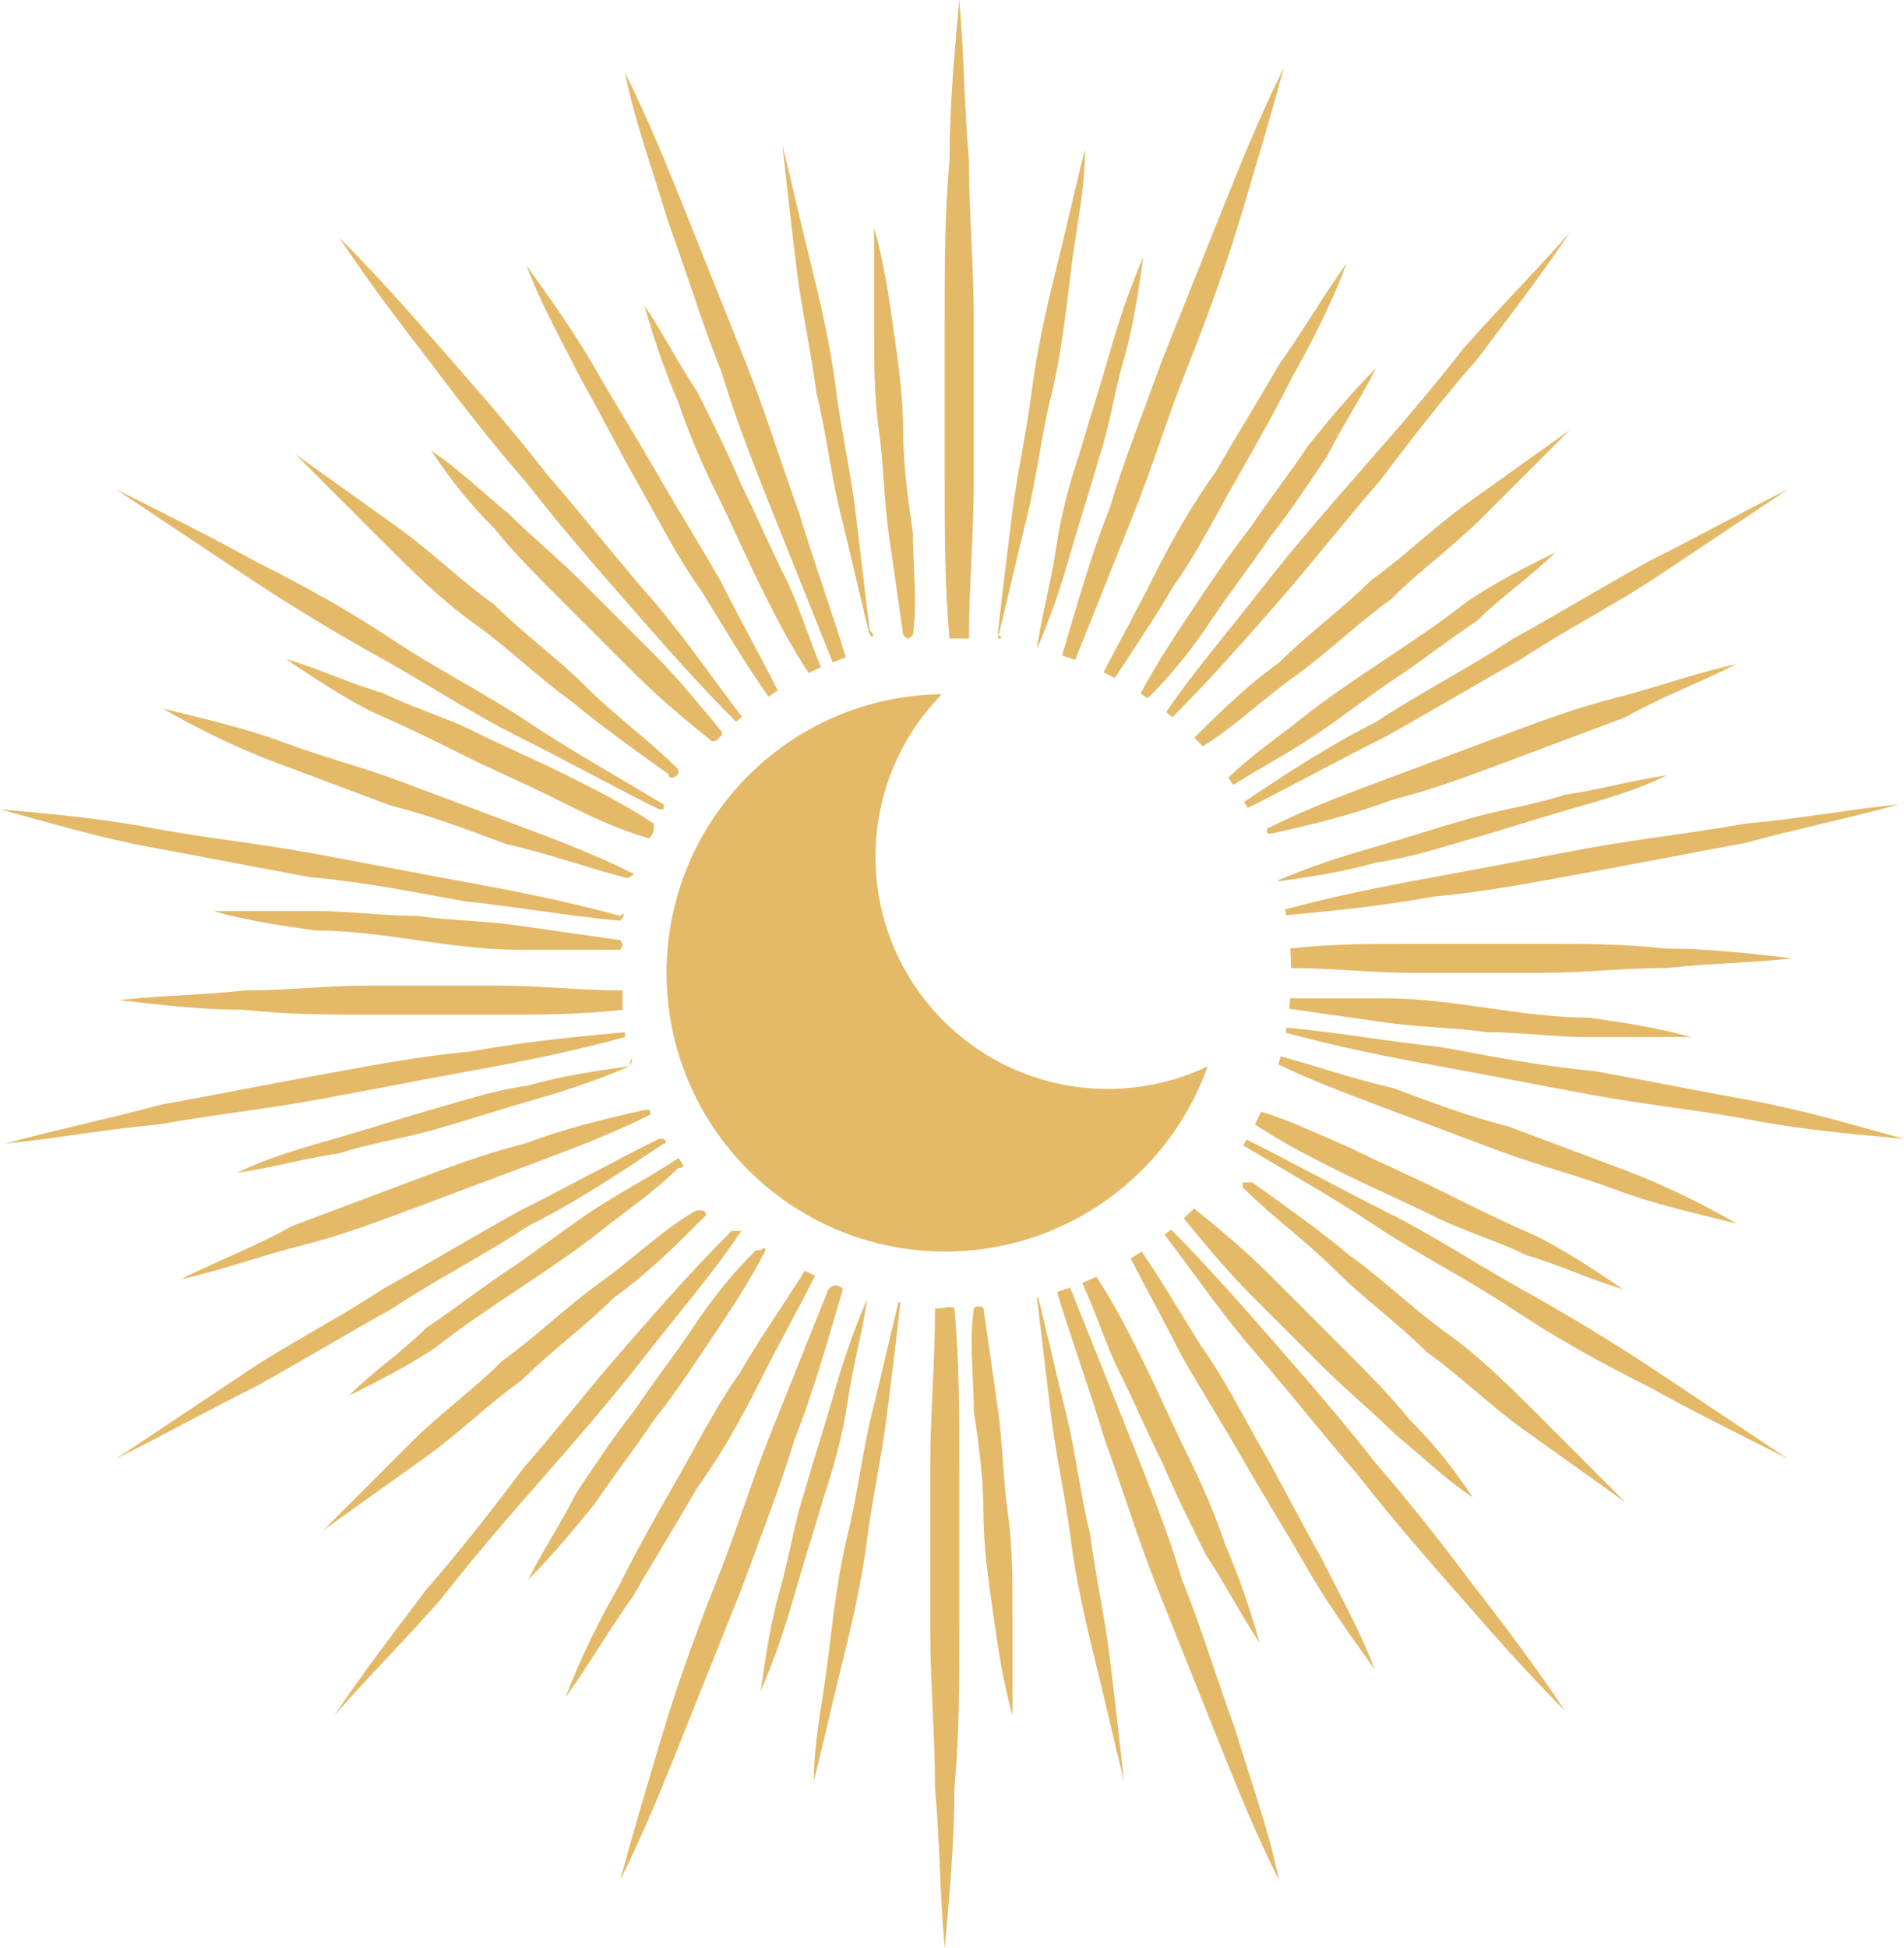 <svg xmlns="http://www.w3.org/2000/svg" xmlns:xlink="http://www.w3.org/1999/xlink" width="74.016" height="75.709" viewBox="0 0 74.016 75.709" fill="none"><path d="M37.291 57.064C37.291 54.993 37.291 52.921 37.102 50.849C37.082 50.83 37.064 50.814 37.048 50.802C36.965 50.801 36.882 50.799 36.799 50.796C36.706 50.82 36.571 50.849 36.349 50.849C36.349 52.921 36.16 54.993 36.16 57.064L36.16 63.279C36.16 65.351 36.349 67.423 36.349 69.494C36.537 71.566 36.537 73.638 36.725 75.709C36.914 73.638 37.102 71.566 37.102 69.494C37.291 67.423 37.291 65.351 37.291 63.279L37.291 57.064ZM35.003 50.618C34.824 52.216 34.645 53.652 34.465 55.087C34.277 56.593 33.9 58.289 33.712 59.795C33.523 61.302 33.147 62.997 32.77 64.504C32.394 66.01 32.017 67.705 31.64 69.212C31.64 67.517 32.017 66.01 32.205 64.315C32.394 62.809 32.582 61.114 32.958 59.607C33.335 58.1 33.523 56.405 33.9 54.899C34.243 53.529 34.585 52.003 34.928 50.605C34.953 50.609 34.978 50.614 35.003 50.618ZM31.289 49.386C31.42 49.453 31.552 49.517 31.686 49.58C30.964 51.008 30.243 52.279 29.521 53.721C28.768 55.228 28.015 56.546 27.073 57.865C26.32 59.183 25.378 60.69 24.625 62.008C23.683 63.326 22.93 64.645 21.988 65.963C22.553 64.456 23.306 62.95 24.06 61.631C24.813 60.125 25.566 58.806 26.32 57.488C27.073 56.17 27.826 54.663 28.768 53.345C29.491 52.08 30.386 50.816 31.289 49.386ZM26.378 45.011C26.435 45.095 26.492 45.179 26.55 45.261C26.538 45.388 26.498 45.388 26.367 45.388C25.425 46.329 24.295 47.083 23.354 47.836C22.412 48.589 21.282 49.343 20.152 50.096C19.022 50.849 17.892 51.602 16.95 52.356C15.82 53.109 14.69 53.674 13.56 54.239C14.502 53.297 15.632 52.544 16.573 51.602C17.703 50.849 18.645 50.096 19.775 49.343C20.905 48.589 21.847 47.836 22.977 47.083C24.107 46.329 25.237 45.764 26.367 45.011L26.378 45.011ZM28.062 28.564C27.994 28.631 27.927 28.7 27.86 28.768C27.759 28.814 27.685 28.814 27.685 28.814C26.744 28.061 25.614 27.119 24.672 26.177L21.847 23.353C20.905 22.411 19.964 21.469 19.21 20.528C18.269 19.586 17.515 18.644 16.762 17.514C17.892 18.268 18.834 19.209 19.775 19.963C20.717 20.904 21.659 21.658 22.6 22.599L25.425 25.424C26.367 26.366 27.12 27.308 28.062 28.438L28.062 28.564ZM28.842 27.853C28.765 27.918 28.69 27.983 28.614 28.049C27.113 26.547 25.798 25.044 24.484 23.542C23.165 22.035 21.847 20.528 20.529 18.833C19.21 17.327 17.892 15.632 16.762 14.125C15.443 12.43 14.313 10.923 13.184 9.228C14.69 10.735 16.009 12.242 17.327 13.748C18.645 15.255 19.964 16.762 21.282 18.457C22.6 19.963 23.919 21.658 25.237 23.165C26.501 24.61 27.592 26.228 28.842 27.853ZM30.233 26.834C30.113 26.91 29.994 26.989 29.876 27.069C28.94 25.756 28.189 24.443 27.252 22.943C26.31 21.625 25.557 20.119 24.804 18.8C24.05 17.482 23.297 15.975 22.544 14.657C21.79 13.15 21.037 11.832 20.472 10.325C21.414 11.643 22.355 12.962 23.109 14.28C23.862 15.598 24.804 17.105 25.557 18.424C26.31 19.742 27.252 21.248 28.005 22.567C28.748 24.052 29.49 25.354 30.233 26.834ZM31.913 25.931C31.753 26.003 31.594 26.077 31.437 26.155C30.691 25.032 30.13 23.91 29.568 22.787C29.003 21.657 28.438 20.339 27.873 19.209C27.308 18.079 26.743 16.761 26.367 15.631C25.802 14.312 25.425 13.182 25.048 11.864C25.802 12.994 26.367 14.124 27.12 15.254C27.685 16.384 28.25 17.514 28.815 18.832C29.38 19.962 29.945 21.28 30.51 22.41C31.04 23.47 31.404 24.696 31.913 25.931ZM32.881 25.546C32.709 25.607 32.538 25.671 32.369 25.739L30.134 20.151C29.38 18.268 28.627 16.384 28.062 14.501C27.309 12.618 26.744 10.734 25.99 8.663C25.425 6.78 24.672 4.708 24.295 2.825C25.237 4.708 25.99 6.591 26.744 8.475L29.004 14.124C29.757 16.008 30.322 17.891 31.075 19.963C31.615 21.761 32.326 23.732 32.881 25.546ZM37.667 24.821C37.511 24.816 37.354 24.813 37.196 24.813C37.1 24.813 37.005 24.814 36.91 24.816C36.725 22.759 36.725 20.702 36.725 18.645L36.725 12.43C36.725 10.358 36.725 8.287 36.913 6.215C36.913 4.143 37.102 2.072 37.29 0C37.479 2.072 37.479 4.143 37.667 6.215C37.667 8.287 37.855 10.358 37.855 12.43L37.855 18.645C37.855 20.704 37.669 22.762 37.667 24.821ZM40.311 25.188C40.501 23.886 40.871 22.583 41.057 21.281C41.245 19.962 41.622 18.644 41.999 17.514C42.376 16.196 42.752 15.066 43.129 13.748C43.505 12.429 43.882 11.299 44.447 9.981C44.259 11.299 44.071 12.618 43.694 13.936C43.317 15.254 43.129 16.573 42.752 17.703C42.376 19.021 41.999 20.151 41.622 21.469C41.25 22.773 40.877 23.892 40.323 25.191C40.319 25.19 40.315 25.189 40.311 25.188ZM41.778 25.643C41.616 25.582 41.453 25.525 41.288 25.47C41.839 23.625 42.394 21.61 43.129 19.774C43.694 17.891 44.447 16.008 45.2 13.936L47.46 8.286C48.214 6.403 48.967 4.519 49.909 2.636C49.344 4.708 48.779 6.591 48.214 8.474C47.649 10.358 46.895 12.429 46.142 14.313C45.389 16.196 44.824 18.079 44.07 19.963L41.81 25.613C41.8 25.623 41.789 25.634 41.778 25.643ZM43.337 26.353C43.193 26.275 43.048 26.2 42.9 26.128C43.541 24.887 44.182 23.741 44.824 22.459C45.577 20.952 46.33 19.634 47.272 18.315C48.025 16.997 48.967 15.49 49.72 14.172C50.662 12.854 51.415 11.535 52.357 10.217C51.792 11.724 51.039 13.23 50.285 14.549C49.532 16.055 48.779 17.373 48.025 18.692C47.272 20.01 46.519 21.517 45.577 22.835C44.93 23.968 44.143 25.101 43.337 26.353ZM44.589 27.119C44.508 27.063 44.426 27.007 44.343 26.953C44.898 25.878 45.614 24.804 46.33 23.729C47.084 22.599 47.837 21.469 48.59 20.528C49.344 19.398 50.097 18.456 50.85 17.326C51.604 16.384 52.545 15.254 53.487 14.313C52.922 15.443 52.169 16.573 51.604 17.703C50.85 18.833 50.097 19.963 49.344 20.904C48.59 22.034 47.837 22.976 47.084 24.106C46.33 25.236 45.577 26.177 44.635 27.119L44.589 27.119ZM45.573 27.872C45.494 27.806 45.414 27.74 45.333 27.675C46.433 26.06 47.7 24.605 48.967 22.976C50.286 21.281 51.604 19.774 52.922 18.267C54.241 16.761 55.559 15.254 56.877 13.559C58.196 12.053 59.702 10.546 61.021 9.039C59.891 10.734 58.572 12.429 57.442 13.936C56.124 15.442 54.806 17.137 53.676 18.644C52.357 20.151 51.039 21.846 49.721 23.352C48.402 24.859 47.084 26.366 45.577 27.872L45.573 27.872ZM46.755 29.004C46.649 28.89 46.542 28.777 46.432 28.666C47.467 27.634 48.515 26.615 49.72 25.754C50.85 24.624 52.169 23.683 53.299 22.553C54.617 21.611 55.747 20.481 57.065 19.539L61.02 16.714L57.63 20.104C56.5 21.234 55.182 22.176 54.052 23.306C52.734 24.248 51.604 25.378 50.285 26.319C49.046 27.204 47.974 28.256 46.755 29.004ZM47.946 30.504C47.881 30.409 47.816 30.315 47.749 30.223C48.67 29.326 49.754 28.6 50.662 27.873C51.604 27.12 52.734 26.366 53.864 25.613C54.994 24.86 56.124 24.106 57.065 23.353C58.195 22.6 59.325 22.035 60.455 21.47C59.514 22.411 58.384 23.165 57.442 24.106C56.312 24.86 55.37 25.613 54.24 26.366C53.11 27.12 52.169 27.873 51.039 28.626C50.008 29.314 48.977 29.844 47.946 30.504ZM48.504 31.4C48.459 31.32 48.412 31.241 48.365 31.162C50.01 30.065 51.66 28.975 53.487 28.061C55.182 26.931 57.065 25.989 58.76 24.859C60.456 23.918 62.339 22.788 64.034 21.846C65.917 20.904 67.612 19.963 69.496 19.021L64.41 22.411C62.715 23.541 60.832 24.483 59.137 25.613C57.442 26.554 55.559 27.684 53.864 28.626C52.014 29.551 50.347 30.475 48.504 31.4ZM49.699 34.252C49.695 34.238 49.691 34.224 49.687 34.21C50.94 33.681 52.032 33.32 53.299 32.958C54.617 32.581 55.747 32.205 57.066 31.828C58.384 31.451 59.702 31.263 60.832 30.886C62.151 30.698 63.469 30.321 64.787 30.133C63.657 30.698 62.339 31.074 61.021 31.451C59.702 31.828 58.572 32.205 57.254 32.581C55.936 32.958 54.806 33.334 53.487 33.523C52.224 33.884 50.962 34.072 49.699 34.252ZM49.999 35.568C49.986 35.492 49.972 35.416 49.957 35.341C51.937 34.811 53.755 34.449 55.747 34.086C57.819 33.71 59.702 33.333 61.774 32.956C63.846 32.58 65.729 32.391 67.801 32.015C69.873 31.826 71.944 31.45 73.828 31.261C71.756 31.826 69.873 32.203 67.801 32.768C65.729 33.145 63.846 33.521 61.774 33.898C59.702 34.275 57.819 34.651 55.747 34.84C53.769 35.199 51.962 35.387 49.999 35.568ZM50.19 37.619C50.186 37.364 50.175 37.111 50.157 36.859C51.828 36.678 53.319 36.678 54.994 36.678L59.89 36.678C61.585 36.678 63.092 36.678 64.787 36.866C66.482 36.866 67.989 37.054 69.684 37.243C67.989 37.431 66.482 37.431 64.787 37.619C63.092 37.619 61.585 37.807 59.89 37.807L54.994 37.807C53.33 37.807 51.847 37.626 50.19 37.619ZM50.117 39.203C50.132 39.068 50.144 38.932 50.154 38.796L53.864 38.796C55.182 38.796 56.501 38.984 57.819 39.173C59.137 39.361 60.456 39.55 61.774 39.55C63.093 39.738 64.411 39.926 65.729 40.303L61.774 40.303C60.456 40.303 59.137 40.114 57.819 40.114C56.501 39.926 55.182 39.926 53.864 39.738L50.117 39.203ZM49.983 40.135C49.995 40.069 50.007 40.002 50.018 39.936C52.053 40.127 54.085 40.494 55.935 40.679C58.007 41.056 59.89 41.432 61.962 41.621C64.034 41.998 65.917 42.374 67.989 42.751C70.061 43.127 71.944 43.693 74.016 44.258C71.944 44.069 69.872 43.881 67.989 43.504C65.917 43.127 64.034 42.939 61.962 42.563C59.89 42.186 58.007 41.809 55.935 41.432C53.889 41.06 52.026 40.688 49.983 40.135ZM49.697 41.369C49.727 41.264 49.756 41.158 49.783 41.051C51.176 41.424 52.581 41.932 54.146 42.281C55.653 42.845 57.16 43.41 58.666 43.787L63.186 45.482C64.693 46.047 66.2 46.8 67.518 47.554C66.011 47.177 64.316 46.8 62.81 46.235C61.303 45.67 59.796 45.294 58.289 44.729L53.77 43.034C52.412 42.525 51.054 42.016 49.697 41.369ZM48.783 43.696C48.867 43.533 48.946 43.367 49.023 43.2C50.239 43.575 51.309 44.105 52.545 44.635C53.675 45.199 54.994 45.764 56.124 46.329C57.254 46.895 58.384 47.459 59.702 48.024C60.832 48.59 61.962 49.343 63.092 50.096C61.774 49.719 60.644 49.154 59.325 48.778C58.196 48.213 56.877 47.836 55.747 47.271C54.617 46.706 53.299 46.141 52.169 45.576C51.04 45.012 49.912 44.448 48.783 43.696ZM48.463 44.287C50.322 45.219 52.001 46.15 53.864 47.082C55.747 48.023 57.442 49.153 59.137 50.095C60.832 51.037 62.715 52.167 64.41 53.297L69.496 56.687C67.612 55.745 65.729 54.803 64.034 53.862C62.151 52.92 60.456 51.978 58.76 50.848C57.065 49.718 55.182 48.777 53.487 47.647C51.827 46.54 50.166 45.614 48.329 44.514C48.374 44.439 48.419 44.363 48.463 44.287ZM46.417 46.964C47.341 47.705 48.431 48.618 49.344 49.531L52.169 52.356C53.111 53.297 54.052 54.239 54.806 55.181C55.747 56.123 56.501 57.064 57.254 58.194C56.124 57.441 55.182 56.499 54.241 55.746C53.299 54.804 52.357 54.051 51.416 53.109L48.591 50.284C47.671 49.364 46.93 48.444 46.019 47.349C46.154 47.223 46.287 47.095 46.417 46.964ZM45.525 47.783C46.975 49.244 48.254 50.705 49.532 52.166C50.851 53.673 52.169 55.18 53.487 56.875C54.806 58.382 56.124 60.077 57.254 61.583C58.572 63.278 59.702 64.785 60.832 66.48C59.326 64.973 58.007 63.466 56.689 61.96C55.371 60.453 54.052 58.947 52.734 57.252C51.416 55.745 50.097 54.05 48.779 52.543C47.549 51.138 46.483 49.568 45.275 47.987C45.359 47.92 45.442 47.852 45.525 47.783ZM44.383 48.636C45.165 49.785 45.841 50.952 46.66 52.262C47.602 53.58 48.355 55.087 49.108 56.405C49.861 57.724 50.615 59.23 51.368 60.548C52.122 62.055 52.875 63.373 53.44 64.88C52.498 63.562 51.557 62.243 50.803 60.925C50.05 59.607 49.108 58.1 48.355 56.782C47.602 55.464 46.66 53.957 45.907 52.639C45.255 51.336 44.604 50.174 43.953 48.91C44.098 48.821 44.242 48.73 44.383 48.636ZM42.622 49.619C43.346 50.72 43.897 51.821 44.447 52.921C45.012 54.051 45.577 55.37 46.142 56.5C46.707 57.63 47.272 58.948 47.649 60.078C48.214 61.396 48.59 62.526 48.967 63.845C48.214 62.715 47.649 61.584 46.895 60.455C46.33 59.325 45.765 58.195 45.2 56.876C44.635 55.746 44.07 54.428 43.505 53.298C42.963 52.214 42.595 50.957 42.067 49.859C42.254 49.783 42.439 49.703 42.622 49.619ZM41.577 50.045C41.589 50.041 41.602 50.037 41.614 50.032C41.619 50.05 41.622 50.071 41.622 50.096C41.603 50.077 41.589 50.06 41.577 50.045ZM41.541 50.058C41.566 50.069 41.593 50.081 41.622 50.096L43.882 55.746C44.635 57.629 45.389 59.512 45.954 61.396C46.707 63.279 47.272 65.162 48.026 67.234C48.59 69.117 49.344 71.189 49.721 73.072C48.779 71.189 48.026 69.306 47.272 67.422L45.012 61.772C44.259 59.889 43.694 58.006 42.94 55.934C42.387 54.088 41.652 52.062 41.091 50.209C41.242 50.161 41.392 50.111 41.541 50.058ZM40.359 50.415C40.717 51.864 41.075 53.466 41.434 54.899C41.81 56.405 41.999 58.1 42.375 59.607C42.564 61.114 42.94 62.808 43.129 64.315C43.317 65.822 43.505 67.517 43.694 69.212C43.317 67.705 42.94 66.01 42.564 64.504C42.187 62.997 41.81 61.302 41.622 59.795C41.434 58.288 41.057 56.593 40.869 55.087C40.682 53.596 40.496 51.922 40.31 50.427C40.326 50.423 40.343 50.419 40.359 50.415ZM38.148 50.768C38.172 50.789 38.199 50.817 38.232 50.85L38.797 54.805C38.986 56.123 38.986 57.442 39.174 58.76C39.362 60.078 39.362 61.396 39.362 62.715L39.362 66.67C38.986 65.351 38.797 64.033 38.609 62.715C38.42 61.396 38.232 60.078 38.232 58.76C38.232 57.442 38.044 56.123 37.855 54.805C37.855 54.365 37.834 53.926 37.813 53.487C37.772 52.608 37.73 51.729 37.855 50.85C37.882 50.824 37.904 50.801 37.924 50.782C37.999 50.778 38.074 50.773 38.148 50.768ZM30.887 55.934C31.64 54.05 32.206 51.979 32.771 50.096C32.582 49.907 32.394 49.907 32.206 50.096L29.945 55.745C29.192 57.629 28.627 59.512 27.874 61.395C27.12 63.279 26.367 65.35 25.802 67.234C25.237 69.117 24.672 71 24.107 73.072C25.049 71.189 25.802 69.305 26.555 67.422L28.816 61.772C29.569 59.7 30.322 57.817 30.887 55.934ZM25.049 52.733C26.367 51.038 27.685 49.532 28.815 47.837L28.439 47.837C26.932 49.343 25.614 50.85 24.295 52.357C22.977 53.863 21.659 55.558 20.34 57.065C19.21 58.572 17.892 60.266 16.573 61.773C15.444 63.28 14.125 64.975 12.995 66.67C14.313 65.163 15.82 63.657 17.139 62.15C18.457 60.455 19.775 58.948 21.094 57.441C22.412 55.935 23.73 54.428 25.049 52.733ZM32.959 54.428C33.147 53.11 33.524 51.792 33.712 50.473C33.147 51.792 32.77 52.922 32.394 54.24C32.017 55.558 31.64 56.688 31.264 58.007C30.887 59.137 30.699 60.455 30.322 61.773C29.945 63.092 29.757 64.41 29.569 65.728C30.134 64.41 30.51 63.28 30.887 61.962C31.264 60.643 31.64 59.513 32.017 58.195C32.394 57.065 32.77 55.747 32.959 54.428ZM27.685 51.978C28.439 50.848 29.192 49.718 29.757 48.589C29.757 48.589 29.757 48.4 29.569 48.589L29.38 48.589C28.439 49.53 27.685 50.472 26.932 51.602C26.179 52.732 25.425 53.673 24.672 54.803C23.919 55.745 23.165 56.875 22.412 58.005C21.847 59.135 21.094 60.265 20.529 61.395C21.47 60.453 22.412 59.323 23.165 58.382C23.919 57.252 24.672 56.31 25.425 55.18C26.179 54.238 26.932 53.108 27.685 51.978ZM23.871 50.426C25.19 49.484 26.32 48.354 27.45 47.224C27.45 47.224 27.45 47.036 27.261 47.036L27.073 47.036C25.755 47.789 24.625 48.919 23.306 49.861C21.988 50.802 20.858 51.932 19.54 52.874C18.41 54.004 17.091 54.946 15.961 56.076L12.571 59.466L16.526 56.641C17.845 55.699 18.975 54.569 20.293 53.627C21.423 52.497 22.741 51.556 23.871 50.426ZM52.451 48.778C51.321 47.836 50.003 46.895 48.684 45.953L48.308 45.953L48.308 46.141C49.438 47.271 50.756 48.213 51.886 49.343C53.016 50.473 54.334 51.414 55.465 52.544C56.783 53.486 57.913 54.616 59.231 55.558L63.186 58.383L59.796 54.993C58.666 53.863 57.536 52.733 56.218 51.791C54.9 50.849 53.77 49.719 52.451 48.778ZM25.802 44.445C24.107 45.575 22.412 46.705 20.529 47.647C18.834 48.777 16.95 49.718 15.255 50.848C13.56 51.79 11.677 52.92 9.982 53.862C8.098 54.803 6.404 55.745 4.52 56.687C6.215 55.557 7.91 54.427 9.605 53.297C11.3 52.167 13.184 51.225 14.879 50.095C16.573 49.153 18.457 48.023 20.152 47.082C22.035 46.14 23.73 45.199 25.614 44.257L25.802 44.257C25.99 44.445 25.802 44.445 25.802 44.445ZM20.764 45.2C22.27 44.635 23.777 44.069 25.284 43.316C25.284 43.128 25.284 43.128 25.096 43.128C23.401 43.505 21.894 43.881 20.387 44.446C18.881 44.823 17.374 45.388 15.867 45.953L11.347 47.648C10.029 48.401 8.522 48.966 7.015 49.719C8.71 49.343 10.217 48.778 11.724 48.401C13.23 48.025 14.737 47.46 16.244 46.895L20.764 45.2ZM20.717 42.751C22.035 42.374 23.165 41.998 24.484 41.432C24.578 41.244 24.578 41.15 24.554 41.15C24.531 41.15 24.484 41.244 24.484 41.432C23.165 41.621 21.847 41.809 20.529 42.186C19.21 42.374 18.08 42.751 16.762 43.127C15.444 43.504 14.313 43.881 12.995 44.257C11.677 44.634 10.358 45.011 9.228 45.576C10.547 45.387 11.865 45.011 13.184 44.822C14.313 44.446 15.632 44.257 16.95 43.881C18.269 43.504 19.398 43.127 20.717 42.751ZM24.295 40.303C22.224 40.868 20.34 41.245 18.269 41.621C16.197 41.998 14.314 42.375 12.242 42.751C10.17 43.128 8.287 43.316 6.215 43.693C4.144 43.881 2.072 44.258 0.189 44.446C2.26 43.881 4.144 43.505 6.215 42.94C8.287 42.563 10.17 42.186 12.242 41.809C14.314 41.433 16.197 41.056 18.269 40.868C20.34 40.491 22.224 40.303 24.295 40.114L24.295 40.303ZM19.304 39.432C20.999 39.432 22.506 39.432 24.201 39.244L24.201 38.49C22.506 38.49 20.999 38.302 19.304 38.302L14.408 38.302C12.713 38.302 11.206 38.49 9.511 38.49C7.816 38.679 6.309 38.679 4.614 38.867C6.309 39.055 7.816 39.244 9.511 39.244C11.206 39.432 12.713 39.432 14.408 39.432L19.304 39.432ZM20.152 36.911L24.107 36.911C24.295 36.723 24.107 36.535 24.107 36.535L20.152 35.97C18.833 35.781 17.515 35.781 16.197 35.593C14.879 35.593 13.56 35.405 12.242 35.405L8.287 35.405C9.605 35.781 10.923 35.97 12.242 36.158C13.56 36.158 14.879 36.346 16.197 36.535C17.515 36.723 18.833 36.911 20.152 36.911ZM24.107 35.782C22.035 35.594 19.964 35.217 18.08 35.029C16.009 34.652 14.125 34.275 12.053 34.087C9.982 33.71 8.098 33.334 6.027 32.957C3.955 32.58 2.072 32.015 0 31.45C2.072 31.639 4.143 31.827 6.027 32.204C8.098 32.58 9.982 32.769 12.053 33.145C14.125 33.522 16.009 33.899 18.08 34.275C20.152 34.652 22.035 35.029 24.107 35.594C24.295 35.405 24.295 35.594 24.107 35.782ZM19.69 32.807C21.385 33.184 22.892 33.749 24.399 34.126C24.775 33.937 24.587 33.937 24.587 33.937C23.08 33.184 21.574 32.619 20.067 32.054L15.547 30.359C14.04 29.794 12.534 29.417 11.027 28.852C9.52 28.287 7.825 27.911 6.319 27.534C7.637 28.287 9.143 29.041 10.65 29.606L15.17 31.301C16.677 31.677 18.184 32.242 19.69 32.807ZM21.659 31.075C22.789 31.64 23.919 32.205 25.237 32.581C25.425 32.393 25.425 32.205 25.425 32.016C24.295 31.263 23.165 30.698 22.035 30.133C20.905 29.568 19.587 29.003 18.457 28.438C17.327 27.873 16.009 27.496 14.879 26.931C13.56 26.555 12.43 25.989 11.112 25.613C12.242 26.366 13.372 27.12 14.502 27.684C15.82 28.25 16.95 28.814 18.08 29.38C19.21 29.945 20.529 30.509 21.659 31.075ZM53.77 30.321C52.263 30.886 50.756 31.451 49.249 32.205C49.249 32.393 49.249 32.393 49.438 32.393C51.133 32.016 52.639 31.64 54.146 31.075C55.653 30.698 57.16 30.133 58.666 29.568L63.186 27.873C64.505 27.12 66.011 26.555 67.518 25.802C65.823 26.178 64.316 26.743 62.81 27.12C61.303 27.496 59.796 28.061 58.29 28.626L53.77 30.321ZM25.614 31.451C23.73 30.509 22.035 29.568 20.152 28.626C18.269 27.684 16.574 26.554 14.879 25.613C13.184 24.671 11.3 23.541 9.605 22.411L4.52 19.021C6.404 19.963 8.287 20.904 9.982 21.846C11.865 22.788 13.56 23.729 15.255 24.859C16.95 25.989 18.834 26.931 20.529 28.061C22.224 29.191 23.919 30.133 25.802 31.263L25.802 31.451L25.614 31.451ZM22.223 27.261C23.353 28.203 24.672 29.144 25.99 30.086C25.99 30.274 26.178 30.274 26.367 30.086L26.367 29.898C25.237 28.768 23.918 27.826 22.788 26.696C21.658 25.566 20.34 24.624 19.21 23.494C17.892 22.553 16.762 21.423 15.443 20.481L11.488 17.656L14.878 21.046C16.008 22.176 17.138 23.306 18.457 24.248C19.775 25.189 20.905 26.319 22.223 27.261ZM34.546 20.717L35.111 24.672C35.205 24.766 35.252 24.813 35.3 24.813C35.347 24.813 35.394 24.766 35.488 24.672C35.613 23.793 35.572 22.914 35.53 22.035C35.509 21.596 35.488 21.156 35.488 20.717C35.3 19.398 35.111 18.08 35.111 16.762C35.111 15.443 34.923 14.125 34.735 12.807C34.546 11.488 34.358 10.17 33.981 8.852L33.981 12.807C33.981 14.125 33.981 15.443 34.17 16.762C34.358 18.08 34.358 19.398 34.546 20.717ZM38.928 24.795C38.936 24.777 38.902 24.739 38.825 24.662C39.189 23.194 39.553 21.561 39.917 20.104C40.294 18.598 40.483 16.903 40.859 15.396C41.236 13.889 41.424 12.194 41.612 10.688C41.801 8.993 42.178 7.486 42.178 5.791C41.801 7.298 41.424 8.993 41.047 10.499C40.671 12.006 40.294 13.701 40.106 15.208C39.917 16.715 39.541 18.409 39.352 19.916C39.164 21.423 38.976 22.929 38.788 24.624C38.801 24.638 38.813 24.65 38.825 24.662C38.812 24.712 38.8 24.763 38.788 24.813C38.873 24.813 38.919 24.813 38.928 24.795ZM32.676 19.963C33.053 21.47 33.429 23.165 33.806 24.671C33.994 24.86 33.994 24.671 33.806 24.483C33.618 22.976 33.429 21.281 33.241 19.775C33.053 18.268 32.676 16.573 32.488 15.066C32.299 13.56 31.923 11.865 31.546 10.358C31.169 8.851 30.793 7.157 30.416 5.65C30.604 7.345 30.793 9.04 30.981 10.547C31.169 12.053 31.546 13.748 31.734 15.255C32.111 16.762 32.299 18.456 32.676 19.963Z" fill-rule="evenodd"  fill="#E4B967" ></path><path d="M46.946 41.442C45.769 42.004 44.451 42.319 43.059 42.319C38.075 42.319 34.034 38.279 34.034 33.295C34.034 30.836 35.018 28.606 36.613 26.979C30.691 27.047 25.912 31.869 25.912 37.807C25.912 43.788 30.761 48.637 36.742 48.637C41.448 48.637 45.453 45.635 46.946 41.442Z" fill-rule="evenodd"  fill="#E4B967" ></path></svg>